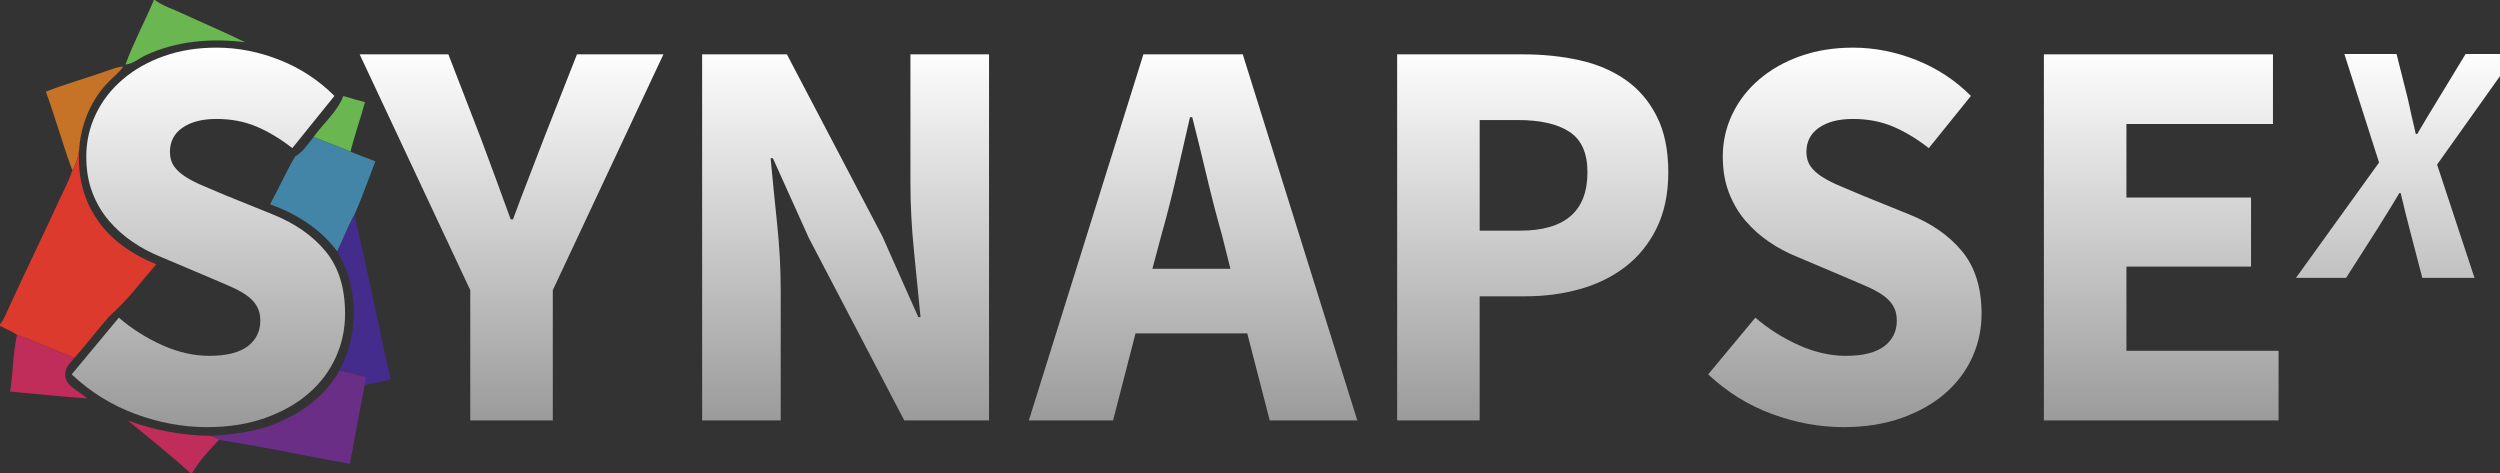 <?xml version="1.0" encoding="utf-8"?>
<!-- Generator: Adobe Illustrator 25.2.1, SVG Export Plug-In . SVG Version: 6.00 Build 0)  -->
<svg version="1.1" xmlns="http://www.w3.org/2000/svg" xmlns:xlink="http://www.w3.org/1999/xlink" x="0px" y="0px"
	 viewBox="0 0 1456.15 275.79" style="enable-background:new 0 0 1456.15 275.79;" xml:space="preserve">
<rect x="0" y="0" width="1456.15" height="275.79" fill="#333333" stroke="none"/>
<style type="text/css">
	.st0{fill:#6AB651;}
	.st1{fill:#C67227;}
	.st2{fill:#4285A7;}
	.st3{fill:#DD3A2E;}
	.st4{fill:#432C8C;}
	.st5{fill:#C02D5B;}
	.st6{fill:#6B2E86;}
	.st7{fill:url(#SVGID_1_);}
	.st8{fill:url(#SVGID_2_);}
	.st9{fill:url(#SVGID_3_);}
	.st10{fill:url(#SVGID_4_);}
	.st11{fill:url(#SVGID_5_);}
	.st12{fill:url(#SVGID_6_);}
	.st13{fill:url(#SVGID_7_);}
	.st14{fill:url(#SVGID_8_);}
</style>
<g id="Layer_1">
</g>
<g id="Layer_2">
	<g id="_x23_6ab651ff">
		<path class="st0" d="M89.62,0h0.54c4.81,3.58,10.68,5.24,16.02,7.83c12.19,5.66,24.59,10.88,36.68,16.78
			c-19.54-2.46-40.01-0.84-58,7.56c-3.91,1.83-7.28,5.04-11.76,5.4C77.73,24.72,84.37,12.62,89.62,0z"/>
		<path class="st0" d="M199.98,55.93c4.18,1.26,8.36,2.46,12.58,3.55c-2.54,9.69-6.03,19.14-8.41,28.88
			c-7.08-3.07-14.37-5.65-21.54-8.54C188.32,71.81,196.36,65.28,199.98,55.93z"/>
	</g>
	<g id="_x23_c67227ff">
		<path class="st1" d="M62.54,41.19c2.99-0.94,5.95-2.33,9.12-2.35c-2.03,3.34-5.25,5.58-7.94,8.34
			C53.47,57.42,47.43,71.38,46.22,85.76c-0.38,4.71-1.62,9.33-4.11,13.38c-5.65-15.08-9.83-30.65-15.41-45.76
			C38.46,48.75,50.67,45.45,62.54,41.19z"/>
	</g>
	<g id="_x23_4285a7fd">
		<path class="st2" d="M171.9,91.11c4.62-2.63,7.46-7.25,10.72-11.28c7.17,2.89,14.45,5.47,21.54,8.54
			c4.79,1.97,9.66,3.73,14.48,5.61c-4.01,10.35-7.7,20.87-12.15,31.06c-3.88,6.9-6.59,14.35-10.07,21.44
			c-9.64-13.21-23.93-22.03-39.14-27.51C162.37,109.81,166.58,100.16,171.9,91.11z"/>
	</g>
	<g id="_x23_dd3a2eff">
		<path class="st3" d="M42.11,99.14c2.49-4.05,3.73-8.67,4.11-13.38c-1.22,13.99,1.49,28.59,9.28,40.41
			c8.08,13.1,21.47,22.11,35.52,27.76c-8.93,10.27-17.08,21.35-27.41,30.32c-6.85,7.99-13.38,16.28-20.28,24.23
			c-11.13-4.54-22.2-9.26-33.43-13.53c-3.1-2.06-6.69-3.32-9.91-5.19v-0.81c2.44-3.04,3.77-6.74,5.38-10.22
			c9.51-20.66,19.44-41.1,28.95-61.75C37.01,111.08,40.25,105.38,42.11,99.14z"/>
	</g>
	<g id="_x23_432c8cff">
		<path class="st4" d="M196.41,146.48c3.48-7.08,6.19-14.53,10.07-21.44c7.42,31.87,13.74,64.01,21.17,95.87
			c-5.02,1.34-10.11,2.46-15.23,3.3c0.18-1.16,0.56-3.5,0.76-4.67c-5.14-1.37-10.31-2.59-15.52-3.62
			C209.09,194.71,209.03,167.16,196.41,146.48z"/>
	</g>
	<g id="_x23_c02d5bff">
		<path class="st5" d="M9.91,194.95c11.23,4.26,22.29,8.98,33.43,13.53c-1.95,2.46-4.57,4.72-5.2,7.91
			c-1.72,8.13,7.89,11.05,12.55,15.66c-14.95-1.02-29.84-2.68-44.77-3.96C7.6,217.07,7.55,205.84,9.91,194.95z"/>
		<path class="st5" d="M74.41,244.86c15.49,5.91,31.97,8.77,48.52,9c1.14,0.5,3.44,1.49,4.57,2l0.02,0.38
			c-5.78,6.04-11.59,12.34-15.79,19.55h-0.58C99.38,264.98,86.73,255.07,74.41,244.86z"/>
	</g>
	<g id="_x23_6b2e86ff">
		<path class="st6" d="M161.79,246.18c14.6-6.09,28.19-16.15,35.87-30.25c5.22,1.02,10.39,2.25,15.52,3.62
			c-0.2,1.17-0.58,3.52-0.76,4.67c-2.86,15.31-5.86,30.59-8.64,45.91c-25.45-4.41-50.73-10.09-76.26-13.89l-0.02-0.38
			c-1.14-0.51-3.44-1.5-4.57-2C136.11,253,149.56,251.53,161.79,246.18z"/>
	</g>
</g>
<g id="Layer_3">
	<g>
		<g>
			<linearGradient id="SVGID_1_" gradientUnits="userSpaceOnUse" x1="753.521" y1="27.734" x2="753.521" y2="248.786">
				<stop  offset="0" style="stop-color:#FFFFFF"/>
				<stop  offset="1" style="stop-color:#999999"/>
			</linearGradient>
			<path class="st7" d="M120.55,248.79c-13.95,0-27.85-2.56-41.69-7.68c-13.85-5.12-26.22-12.8-37.11-23.05l27.47-33.03
				c7.63,6.54,16.07,11.88,25.34,16.02c9.26,4.14,18.36,6.21,27.3,6.21c10.02,0,17.49-1.85,22.4-5.56c4.9-3.7,7.36-8.72,7.36-15.04
				c0-3.27-0.71-6.1-2.13-8.5c-1.42-2.4-3.49-4.52-6.21-6.38c-2.73-1.85-6-3.6-9.81-5.23c-3.82-1.64-8.01-3.43-12.59-5.4
				l-27.79-11.77c-5.45-2.18-10.74-5.01-15.86-8.5c-5.12-3.48-9.7-7.57-13.73-12.26c-4.04-4.69-7.25-10.14-9.65-16.35
				c-2.4-6.21-3.6-13.24-3.6-21.09c0-8.72,1.85-16.95,5.56-24.69c3.7-7.74,8.94-14.5,15.7-20.27c6.75-5.77,14.77-10.3,24.03-13.57
				c9.26-3.27,19.46-4.9,30.57-4.9c12.43,0,24.69,2.4,36.79,7.19c12.1,4.8,22.73,11.77,31.88,20.93l-24.52,30.41
				c-6.98-5.45-13.95-9.65-20.93-12.59c-6.98-2.94-14.71-4.41-23.22-4.41c-8.29,0-14.88,1.69-19.78,5.07
				c-4.9,3.38-7.36,8.12-7.36,14.22c0,3.27,0.82,6.05,2.45,8.34c1.63,2.29,3.92,4.36,6.87,6.21c2.94,1.85,6.38,3.6,10.3,5.23
				c3.92,1.63,8.17,3.43,12.75,5.4l27.47,11.12c13.08,5.23,23.38,12.43,30.9,21.58c7.52,9.16,11.28,21.25,11.28,36.3
				c0,8.94-1.8,17.39-5.4,25.34c-3.6,7.96-8.83,14.93-15.7,20.93c-6.87,6-15.32,10.79-25.34,14.39
				C144.53,246.99,133.19,248.79,120.55,248.79z"/>
			<linearGradient id="SVGID_2_" gradientUnits="userSpaceOnUse" x1="753.521" y1="27.734" x2="753.521" y2="248.786">
				<stop  offset="0" style="stop-color:#FFFFFF"/>
				<stop  offset="1" style="stop-color:#999999"/>
			</linearGradient>
			<path class="st8" d="M273.91,244.86V169L209.49,31.66h51.67l18.97,49.05c3.05,8.07,5.94,15.86,8.67,23.38
				c2.72,7.52,5.61,15.43,8.67,23.71h1.31c3.05-8.28,6.05-16.19,8.99-23.71s5.94-15.31,8.99-23.38l19.29-49.05h50.36L321.98,169
				v75.86H273.91z"/>
			<linearGradient id="SVGID_3_" gradientUnits="userSpaceOnUse" x1="753.521" y1="27.734" x2="753.521" y2="248.786">
				<stop  offset="0" style="stop-color:#FFFFFF"/>
				<stop  offset="1" style="stop-color:#999999"/>
			</linearGradient>
			<path class="st9" d="M408.96,244.86V31.66h49.38l55.59,105.95l20.93,47.09h1.31c-1.09-11.33-2.34-23.98-3.76-37.93
				c-1.42-13.95-2.12-27.25-2.12-39.89V31.66h45.78v213.2h-49.38l-55.59-106.27l-20.93-46.43h-1.31
				c1.09,11.77,2.34,24.42,3.76,37.93c1.42,13.52,2.12,26.6,2.12,39.24v75.54H408.96z"/>
			<linearGradient id="SVGID_4_" gradientUnits="userSpaceOnUse" x1="753.521" y1="27.734" x2="753.521" y2="248.786">
				<stop  offset="0" style="stop-color:#FFFFFF"/>
				<stop  offset="1" style="stop-color:#999999"/>
			</linearGradient>
			<path class="st10" d="M599.27,244.86l66.71-213.2h57.88l66.71,213.2h-51.01l-13.08-50.68H661.4l-13.08,50.68H599.27z
				 M676.45,136.95l-5.23,19.62h45.45l-4.9-19.62c-3.06-10.68-6-22.02-8.83-34.01c-2.84-11.99-5.67-23.54-8.5-34.66h-1.31
				c-2.62,11.34-5.29,22.95-8.01,34.83C682.38,114.99,679.5,126.27,676.45,136.95z"/>
			<linearGradient id="SVGID_5_" gradientUnits="userSpaceOnUse" x1="753.521" y1="27.734" x2="753.521" y2="248.786">
				<stop  offset="0" style="stop-color:#FFFFFF"/>
				<stop  offset="1" style="stop-color:#999999"/>
			</linearGradient>
			<path class="st11" d="M813.78,244.86V31.66h73.25c11.77,0,22.78,1.14,33.03,3.43c10.24,2.29,19.18,6.11,26.81,11.44
				c7.63,5.34,13.68,12.43,18.15,21.26c4.47,8.83,6.7,19.68,6.7,32.54c0,12.43-2.24,23.22-6.7,32.37
				c-4.47,9.16-10.52,16.68-18.15,22.56c-7.63,5.89-16.46,10.25-26.49,13.08c-10.03,2.84-20.71,4.25-32.05,4.25h-26.49v72.27H813.78
				z M861.85,134.34h23.54c26.16,0,39.24-11.33,39.24-34.01c0-11.12-3.49-18.97-10.46-23.54c-6.98-4.58-17-6.87-30.08-6.87h-22.24
				V134.34z"/>
			<linearGradient id="SVGID_6_" gradientUnits="userSpaceOnUse" x1="753.521" y1="27.734" x2="753.521" y2="248.786">
				<stop  offset="0" style="stop-color:#FFFFFF"/>
				<stop  offset="1" style="stop-color:#999999"/>
			</linearGradient>
			<path class="st12" d="M1073.75,248.79c-13.95,0-27.85-2.56-41.69-7.68c-13.85-5.12-26.22-12.8-37.11-23.05l27.47-33.03
				c7.63,6.54,16.07,11.88,25.34,16.02c9.26,4.14,18.36,6.21,27.3,6.21c10.03,0,17.5-1.85,22.4-5.56c4.9-3.7,7.36-8.72,7.36-15.04
				c0-3.27-0.71-6.1-2.13-8.5c-1.42-2.4-3.49-4.52-6.21-6.38c-2.73-1.85-6-3.6-9.81-5.23c-3.82-1.64-8.01-3.43-12.59-5.4
				l-27.79-11.77c-5.45-2.18-10.74-5.01-15.86-8.5c-5.12-3.48-9.7-7.57-13.73-12.26c-4.04-4.69-7.25-10.14-9.65-16.35
				c-2.4-6.21-3.6-13.24-3.6-21.09c0-8.72,1.85-16.95,5.56-24.69c3.7-7.74,8.94-14.5,15.7-20.27c6.75-5.77,14.77-10.3,24.03-13.57
				c9.26-3.27,19.46-4.9,30.57-4.9c12.43,0,24.69,2.4,36.79,7.19c12.1,4.8,22.73,11.77,31.88,20.93l-24.53,30.41
				c-6.98-5.45-13.95-9.65-20.93-12.59c-6.98-2.94-14.71-4.41-23.22-4.41c-8.29,0-14.88,1.69-19.78,5.07
				c-4.91,3.38-7.36,8.12-7.36,14.22c0,3.27,0.82,6.05,2.45,8.34c1.64,2.29,3.92,4.36,6.87,6.21c2.94,1.85,6.38,3.6,10.3,5.23
				c3.92,1.63,8.17,3.43,12.75,5.4l27.47,11.12c13.08,5.23,23.38,12.43,30.9,21.58c7.52,9.16,11.28,21.25,11.28,36.3
				c0,8.94-1.8,17.39-5.4,25.34c-3.6,7.96-8.83,14.93-15.7,20.93c-6.87,6-15.32,10.79-25.34,14.39
				C1097.73,246.99,1086.39,248.79,1073.75,248.79z"/>
			<linearGradient id="SVGID_7_" gradientUnits="userSpaceOnUse" x1="753.521" y1="27.734" x2="753.521" y2="248.786">
				<stop  offset="0" style="stop-color:#FFFFFF"/>
				<stop  offset="1" style="stop-color:#999999"/>
			</linearGradient>
			<path class="st13" d="M1190.49,244.86V31.66h133.42v40.55h-85.35v42.84h72.59v40.22h-72.59v49.05h88.62v40.55H1190.49z"/>
			<linearGradient id="SVGID_8_" gradientUnits="userSpaceOnUse" x1="753.521" y1="27.734" x2="753.521" y2="248.786">
				<stop  offset="0" style="stop-color:#FFFFFF"/>
				<stop  offset="1" style="stop-color:#999999"/>
			</linearGradient>
			<path class="st14" d="M1337.3,161.86l48.4-67.2l-20.2-63.2h30.4l6.6,26.2c0.67,3.07,1.37,6.27,2.1,9.6
				c0.73,3.33,1.57,6.93,2.5,10.8h0.8c2.27-3.87,4.43-7.5,6.5-10.9c2.07-3.4,4.03-6.63,5.9-9.7l15.8-26h29.2l-45.8,64.4l21.8,66
				h-30.4l-7.4-28.4c-0.93-3.47-1.8-6.87-2.6-10.2c-0.8-3.33-1.67-6.93-2.6-10.8h-0.8c-2.27,3.87-4.47,7.5-6.6,10.9
				c-2.13,3.4-4.27,6.83-6.4,10.3l-18,28.2H1337.3z"/>
		</g>
	</g>
</g>
</svg>
